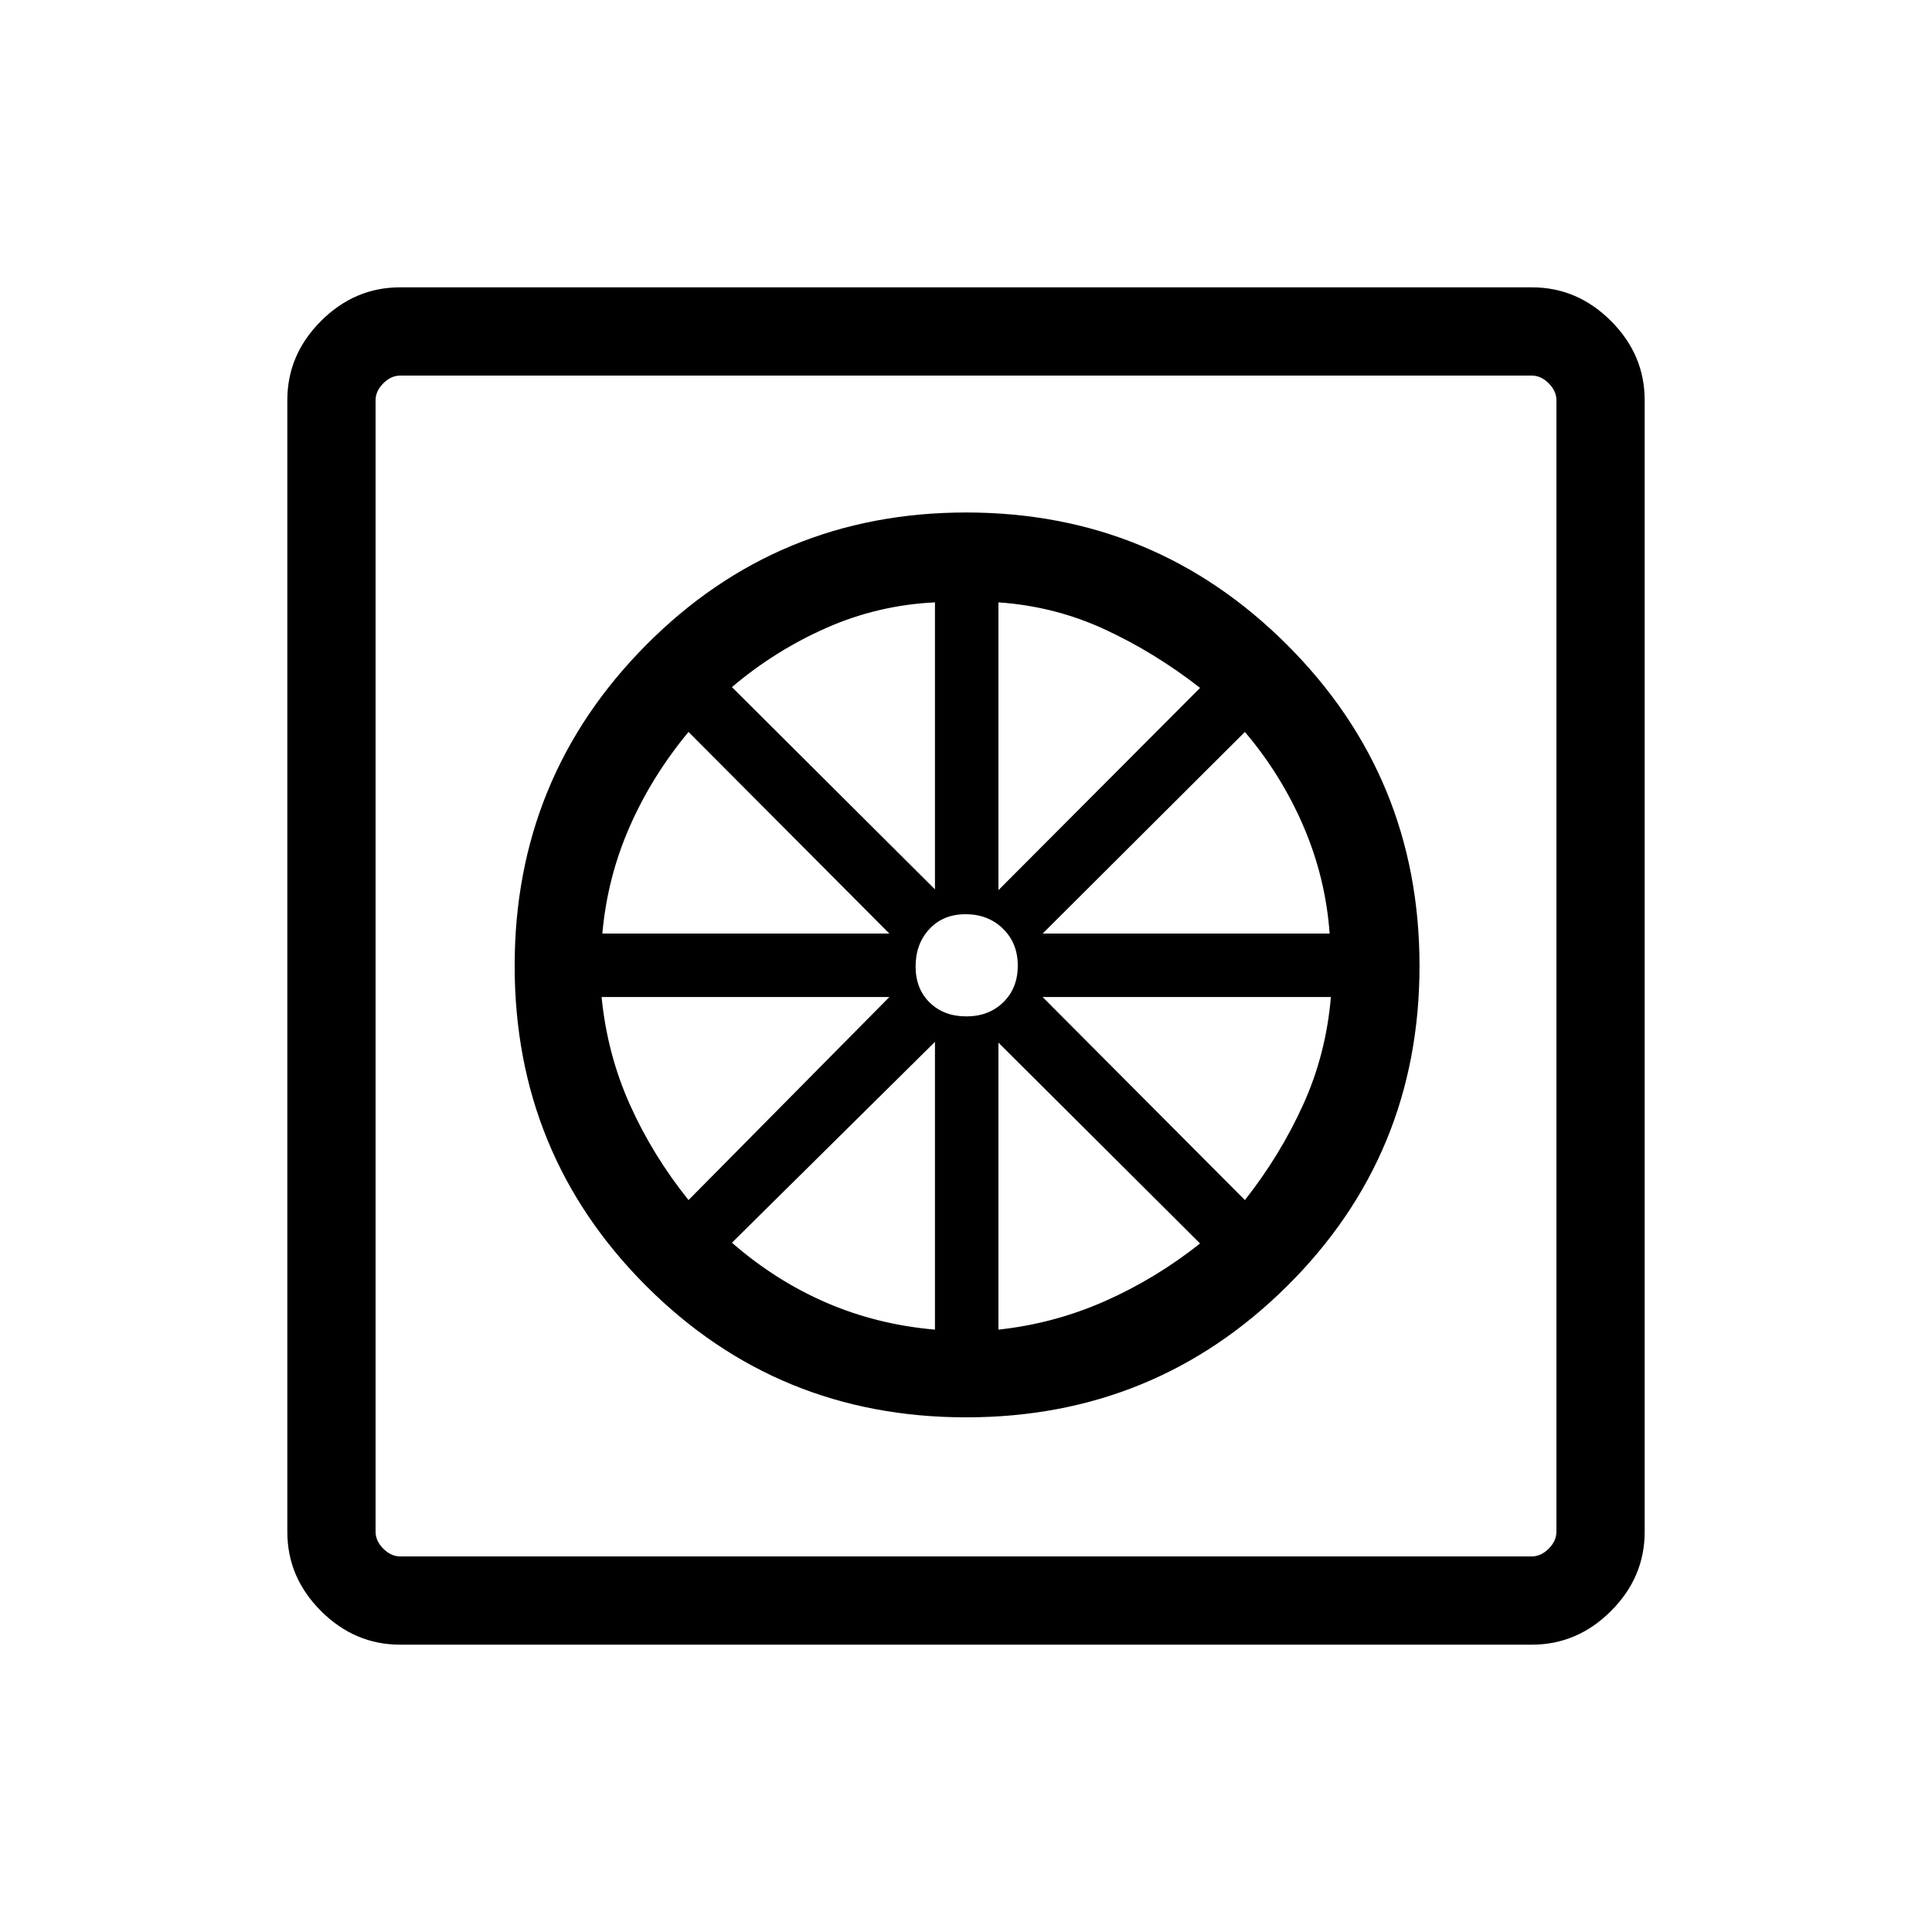 <svg xmlns="http://www.w3.org/2000/svg" height="48" viewBox="0 -960 960 960" width="48"><path d="M480.06-255.73q-93.79 0-159.06-65.36t-65.27-159q0-93.64 65.36-159.45 65.36-65.81 159-65.81t159.45 65.75q65.81 65.75 65.81 159.54 0 93.79-65.75 159.06t-159.54 65.27Zm-15.48-43.58v-143L363.69-342.5q21.78 18.95 46.97 29.82 25.19 10.87 53.92 13.37Zm31.54 0q27.65-3 52.85-14.13 25.2-11.14 47.34-28.68l-100.19-99.8v142.61Zm122.46-64.38q17.55-22.28 28.93-47.35 11.39-25.06 13.8-53.54H518.08l100.5 100.89Zm-100.5-132.43h142.61q-2-27.65-12.97-53.22-10.98-25.57-29.14-46.97l-100.5 100.19Zm-21.96-21.57 100.19-100.5q-22.48-17.55-47.34-29.06-24.86-11.51-52.85-13.44v143Zm-15.94 62.73q11.17 0 18.36-7.03 7.19-7.03 7.19-18.19 0-11.17-7.37-18.36-7.38-7.19-18.54-7.19-11.17 0-18.01 7.37-6.85 7.38-6.85 18.54 0 11.17 7.03 18.01 7.03 6.85 18.19 6.85Zm-15.6-63.12v-142.61q-28.35 1.38-53.92 12.67-25.57 11.28-46.97 29.44l100.89 100.5Zm-165.27 21.96h142.61l-99.8-100.19q-18.34 22.14-29.36 47.35t-13.45 52.84Zm42.81 132.43 99.8-100.89h-143q2.81 28.35 14.07 53.48 11.27 25.13 29.13 47.41ZM198.83-142.77q-22.6 0-39.33-16.73-16.73-16.73-16.73-39.33v-562.34q0-22.6 16.73-39.33 16.73-16.73 39.33-16.73h562.34q22.6 0 39.33 16.73 16.73 16.73 16.73 39.33v562.34q0 22.6-16.73 39.33-16.73 16.73-39.33 16.73H198.83Zm.09-43.85h562.16q4.61 0 8.46-3.84 3.84-3.85 3.84-8.46v-562.16q0-4.61-3.84-8.46-3.85-3.84-8.46-3.84H198.92q-4.61 0-8.46 3.84-3.84 3.85-3.84 8.46v562.16q0 4.61 3.84 8.46 3.85 3.84 8.46 3.84Zm-12.3-586.76v586.76-586.76Z"/></svg>